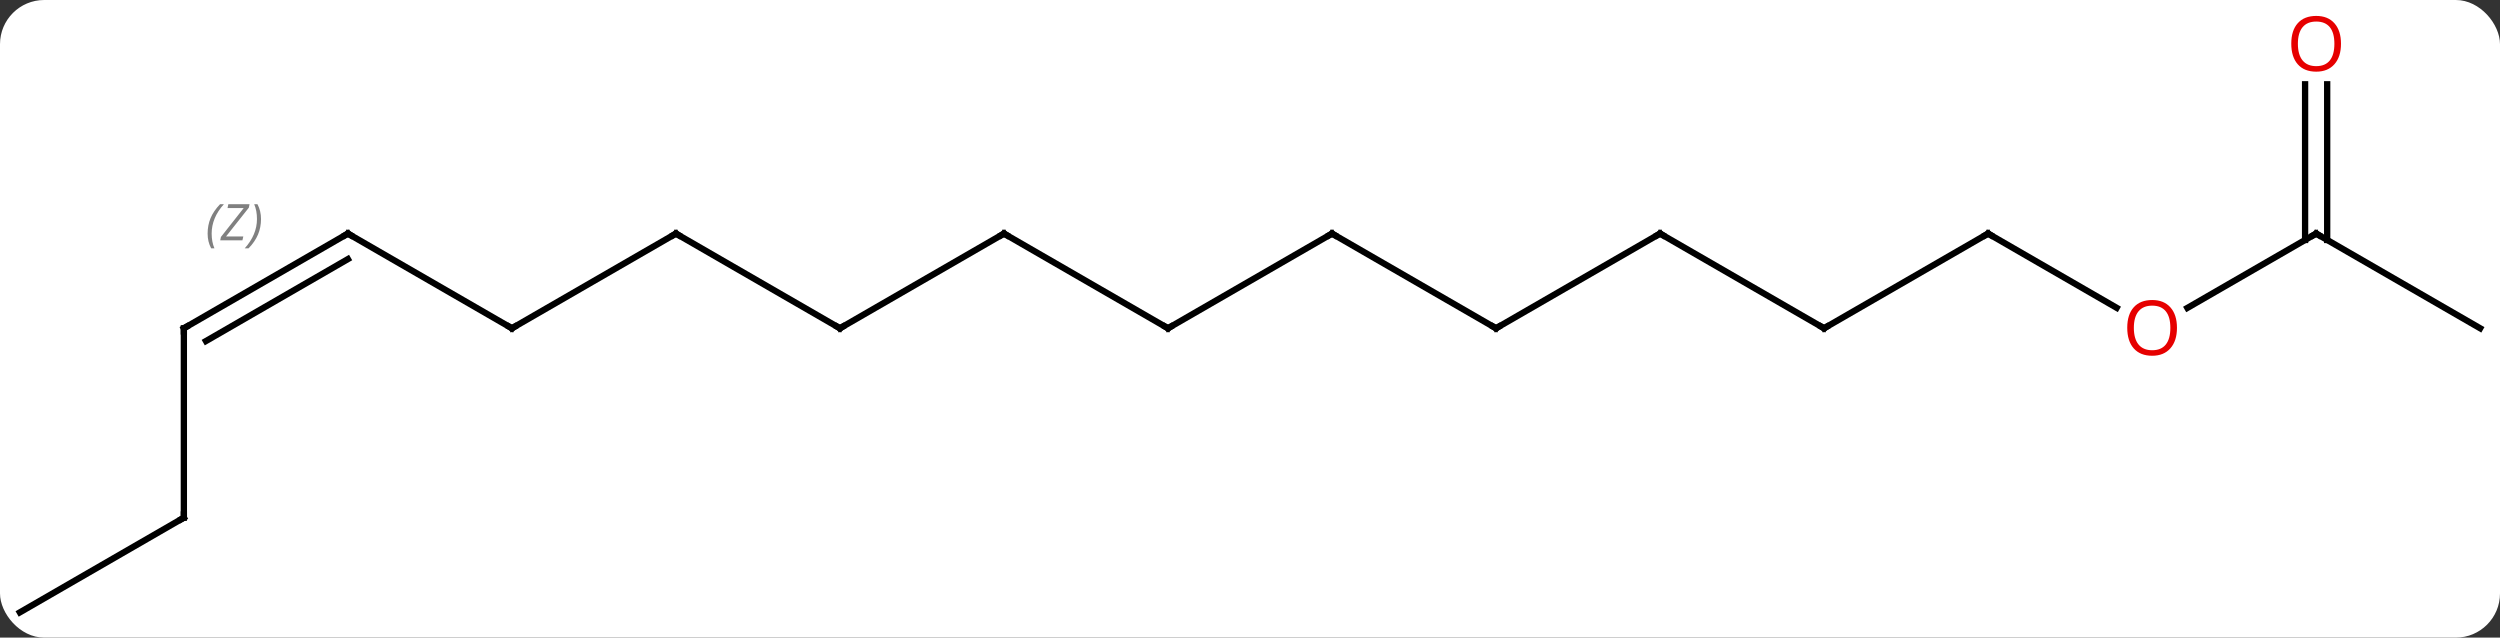 <svg width="396" viewBox="0 0 396 101" style="fill-opacity:1; color-rendering:auto; color-interpolation:auto; text-rendering:auto; stroke:black; stroke-linecap:square; stroke-miterlimit:10; shape-rendering:auto; stroke-opacity:1; fill:black; stroke-dasharray:none; font-weight:normal; stroke-width:1; font-family:'Open Sans'; font-style:normal; stroke-linejoin:miter; font-size:12; stroke-dashoffset:0; image-rendering:auto;" height="101" class="cas-substance-image" xmlns:xlink="http://www.w3.org/1999/xlink" xmlns="http://www.w3.org/2000/svg"><rect x="0" y="0" width="396" height="101" fill="#333333" stroke="none"/><svg class="cas-substance-single-component"><rect y="0" x="0" width="396" stroke="none" ry="7" rx="7" height="101" fill="white" class="cas-substance-group"/><svg y="0" x="0" width="396" viewBox="0 0 396 101" style="fill:black;" height="101" class="cas-substance-single-component-image"><svg><g><g transform="translate(198,52)" style="text-rendering:geometricPrecision; color-rendering:optimizeQuality; color-interpolation:linearRGB; stroke-linecap:butt; image-rendering:optimizeQuality;"><line y2="-15" y1="0" x2="12.99" x1="38.97" style="fill:none;"/><line y2="-15" y1="0" x2="64.953" x1="38.97" style="fill:none;"/><line y2="0" y1="-15" x2="-12.99" x1="12.99" style="fill:none;"/><line y2="0" y1="-15" x2="90.933" x1="64.953" style="fill:none;"/><line y2="-15" y1="0" x2="-38.97" x1="-12.99" style="fill:none;"/><line y2="-15" y1="0" x2="116.913" x1="90.933" style="fill:none;"/><line y2="0" y1="-15" x2="-64.953" x1="-38.97" style="fill:none;"/><line y2="-3.241" y1="-15" x2="137.279" x1="116.913" style="fill:none;"/><line y2="-15" y1="0" x2="-90.933" x1="-64.953" style="fill:none;"/><line y2="-15" y1="-3.226" x2="168.876" x1="148.481" style="fill:none;"/><line y2="0" y1="-15" x2="-116.913" x1="-90.933" style="fill:none;"/><line y2="0" y1="-15" x2="194.856" x1="168.876" style="fill:none;"/><line y2="-38.648" y1="-13.99" x2="170.626" x1="170.626" style="fill:none;"/><line y2="-38.648" y1="-13.99" x2="167.126" x1="167.126" style="fill:none;"/><line y2="-15" y1="0" x2="-142.893" x1="-116.913" style="fill:none;"/><line y2="0" y1="-15" x2="-168.876" x1="-142.893" style="fill:none;"/><line y2="2.021" y1="-10.959" x2="-165.376" x1="-142.893" style="fill:none;"/></g><g transform="translate(198,52)" style="stroke-linecap:butt; font-size:8.4px; fill:gray; text-rendering:geometricPrecision; image-rendering:optimizeQuality; color-rendering:optimizeQuality; font-family:'Open Sans'; font-style:italic; stroke:gray; color-interpolation:linearRGB;"><path style="stroke:none;" d="M-165.113 -14.996 Q-165.113 -16.325 -164.645 -17.45 Q-164.176 -18.575 -163.145 -19.653 L-162.535 -19.653 Q-163.504 -18.59 -163.988 -17.418 Q-164.473 -16.246 -164.473 -15.012 Q-164.473 -13.684 -164.035 -12.668 L-164.551 -12.668 Q-165.113 -13.7 -165.113 -14.996 ZM-159.6 -13.934 L-163.116 -13.934 L-163.006 -14.465 L-159.397 -19.043 L-161.959 -19.043 L-161.834 -19.653 L-158.475 -19.653 L-158.584 -19.106 L-162.194 -14.543 L-159.459 -14.543 L-159.6 -13.934 ZM-156.655 -17.309 Q-156.655 -15.981 -157.132 -14.848 Q-157.608 -13.715 -158.624 -12.668 L-159.233 -12.668 Q-157.296 -14.825 -157.296 -17.309 Q-157.296 -18.637 -157.733 -19.653 L-157.218 -19.653 Q-156.655 -18.59 -156.655 -17.309 Z"/><line y2="30" y1="0" x2="-168.876" x1="-168.876" style="fill:none; stroke:black;"/><line y2="45" y1="30" x2="-194.856" x1="-168.876" style="fill:none; stroke:black;"/><path style="fill:none; stroke-miterlimit:5; stroke:black;" d="M38.537 -0.25 L38.97 0 L39.403 -0.25"/><path style="fill:none; stroke-miterlimit:5; stroke:black;" d="M13.423 -14.75 L12.99 -15 L12.557 -14.75"/><path style="fill:none; stroke-miterlimit:5; stroke:black;" d="M64.52 -14.75 L64.953 -15 L65.386 -14.75"/><path style="fill:none; stroke-miterlimit:5; stroke:black;" d="M-12.557 -0.25 L-12.99 0 L-13.423 -0.25"/><path style="fill:none; stroke-miterlimit:5; stroke:black;" d="M90.5 -0.25 L90.933 0 L91.366 -0.25"/><path style="fill:none; stroke-miterlimit:5; stroke:black;" d="M-38.537 -14.75 L-38.97 -15 L-39.403 -14.75"/><path style="fill:none; stroke-miterlimit:5; stroke:black;" d="M116.48 -14.75 L116.913 -15 L117.346 -14.75"/><path style="fill:none; stroke-miterlimit:5; stroke:black;" d="M-64.52 -0.25 L-64.953 0 L-65.386 -0.25"/></g><g transform="translate(198,52)" style="stroke-linecap:butt; fill:rgb(230,0,0); text-rendering:geometricPrecision; color-rendering:optimizeQuality; image-rendering:optimizeQuality; font-family:'Open Sans'; stroke:rgb(230,0,0); color-interpolation:linearRGB; stroke-miterlimit:5;"><path style="stroke:none;" d="M146.831 -0.07 Q146.831 1.992 145.791 3.172 Q144.752 4.352 142.909 4.352 Q141.018 4.352 139.987 3.188 Q138.956 2.023 138.956 -0.086 Q138.956 -2.18 139.987 -3.328 Q141.018 -4.477 142.909 -4.477 Q144.768 -4.477 145.799 -3.305 Q146.831 -2.133 146.831 -0.07 ZM140.002 -0.07 Q140.002 1.664 140.745 2.57 Q141.487 3.477 142.909 3.477 Q144.331 3.477 145.057 2.578 Q145.784 1.68 145.784 -0.07 Q145.784 -1.805 145.057 -2.695 Q144.331 -3.586 142.909 -3.586 Q141.487 -3.586 140.745 -2.688 Q140.002 -1.789 140.002 -0.07 Z"/><path style="fill:none; stroke:black;" d="M-90.5 -14.75 L-90.933 -15 L-91.366 -14.75"/><path style="fill:none; stroke:black;" d="M168.443 -14.75 L168.876 -15 L169.309 -14.75"/><path style="fill:none; stroke:black;" d="M-116.48 -0.25 L-116.913 0 L-117.346 -0.25"/><path style="stroke:none;" d="M172.814 -45.07 Q172.814 -43.008 171.774 -41.828 Q170.735 -40.648 168.892 -40.648 Q167.001 -40.648 165.97 -41.812 Q164.939 -42.977 164.939 -45.086 Q164.939 -47.18 165.97 -48.328 Q167.001 -49.477 168.892 -49.477 Q170.751 -49.477 171.782 -48.305 Q172.814 -47.133 172.814 -45.07 ZM165.985 -45.07 Q165.985 -43.336 166.728 -42.43 Q167.47 -41.523 168.892 -41.523 Q170.314 -41.523 171.04 -42.422 Q171.767 -43.32 171.767 -45.07 Q171.767 -46.805 171.04 -47.695 Q170.314 -48.586 168.892 -48.586 Q167.47 -48.586 166.728 -47.688 Q165.985 -46.789 165.985 -45.07 Z"/><path style="fill:none; stroke:black;" d="M-142.46 -14.75 L-142.893 -15 L-143.326 -14.75"/><path style="fill:none; stroke:black;" d="M-168.443 -0.25 L-168.876 0 L-168.876 0.5"/><path style="fill:none; stroke:black;" d="M-168.876 29.5 L-168.876 30 L-169.309 30.25"/></g></g></svg></svg></svg></svg>